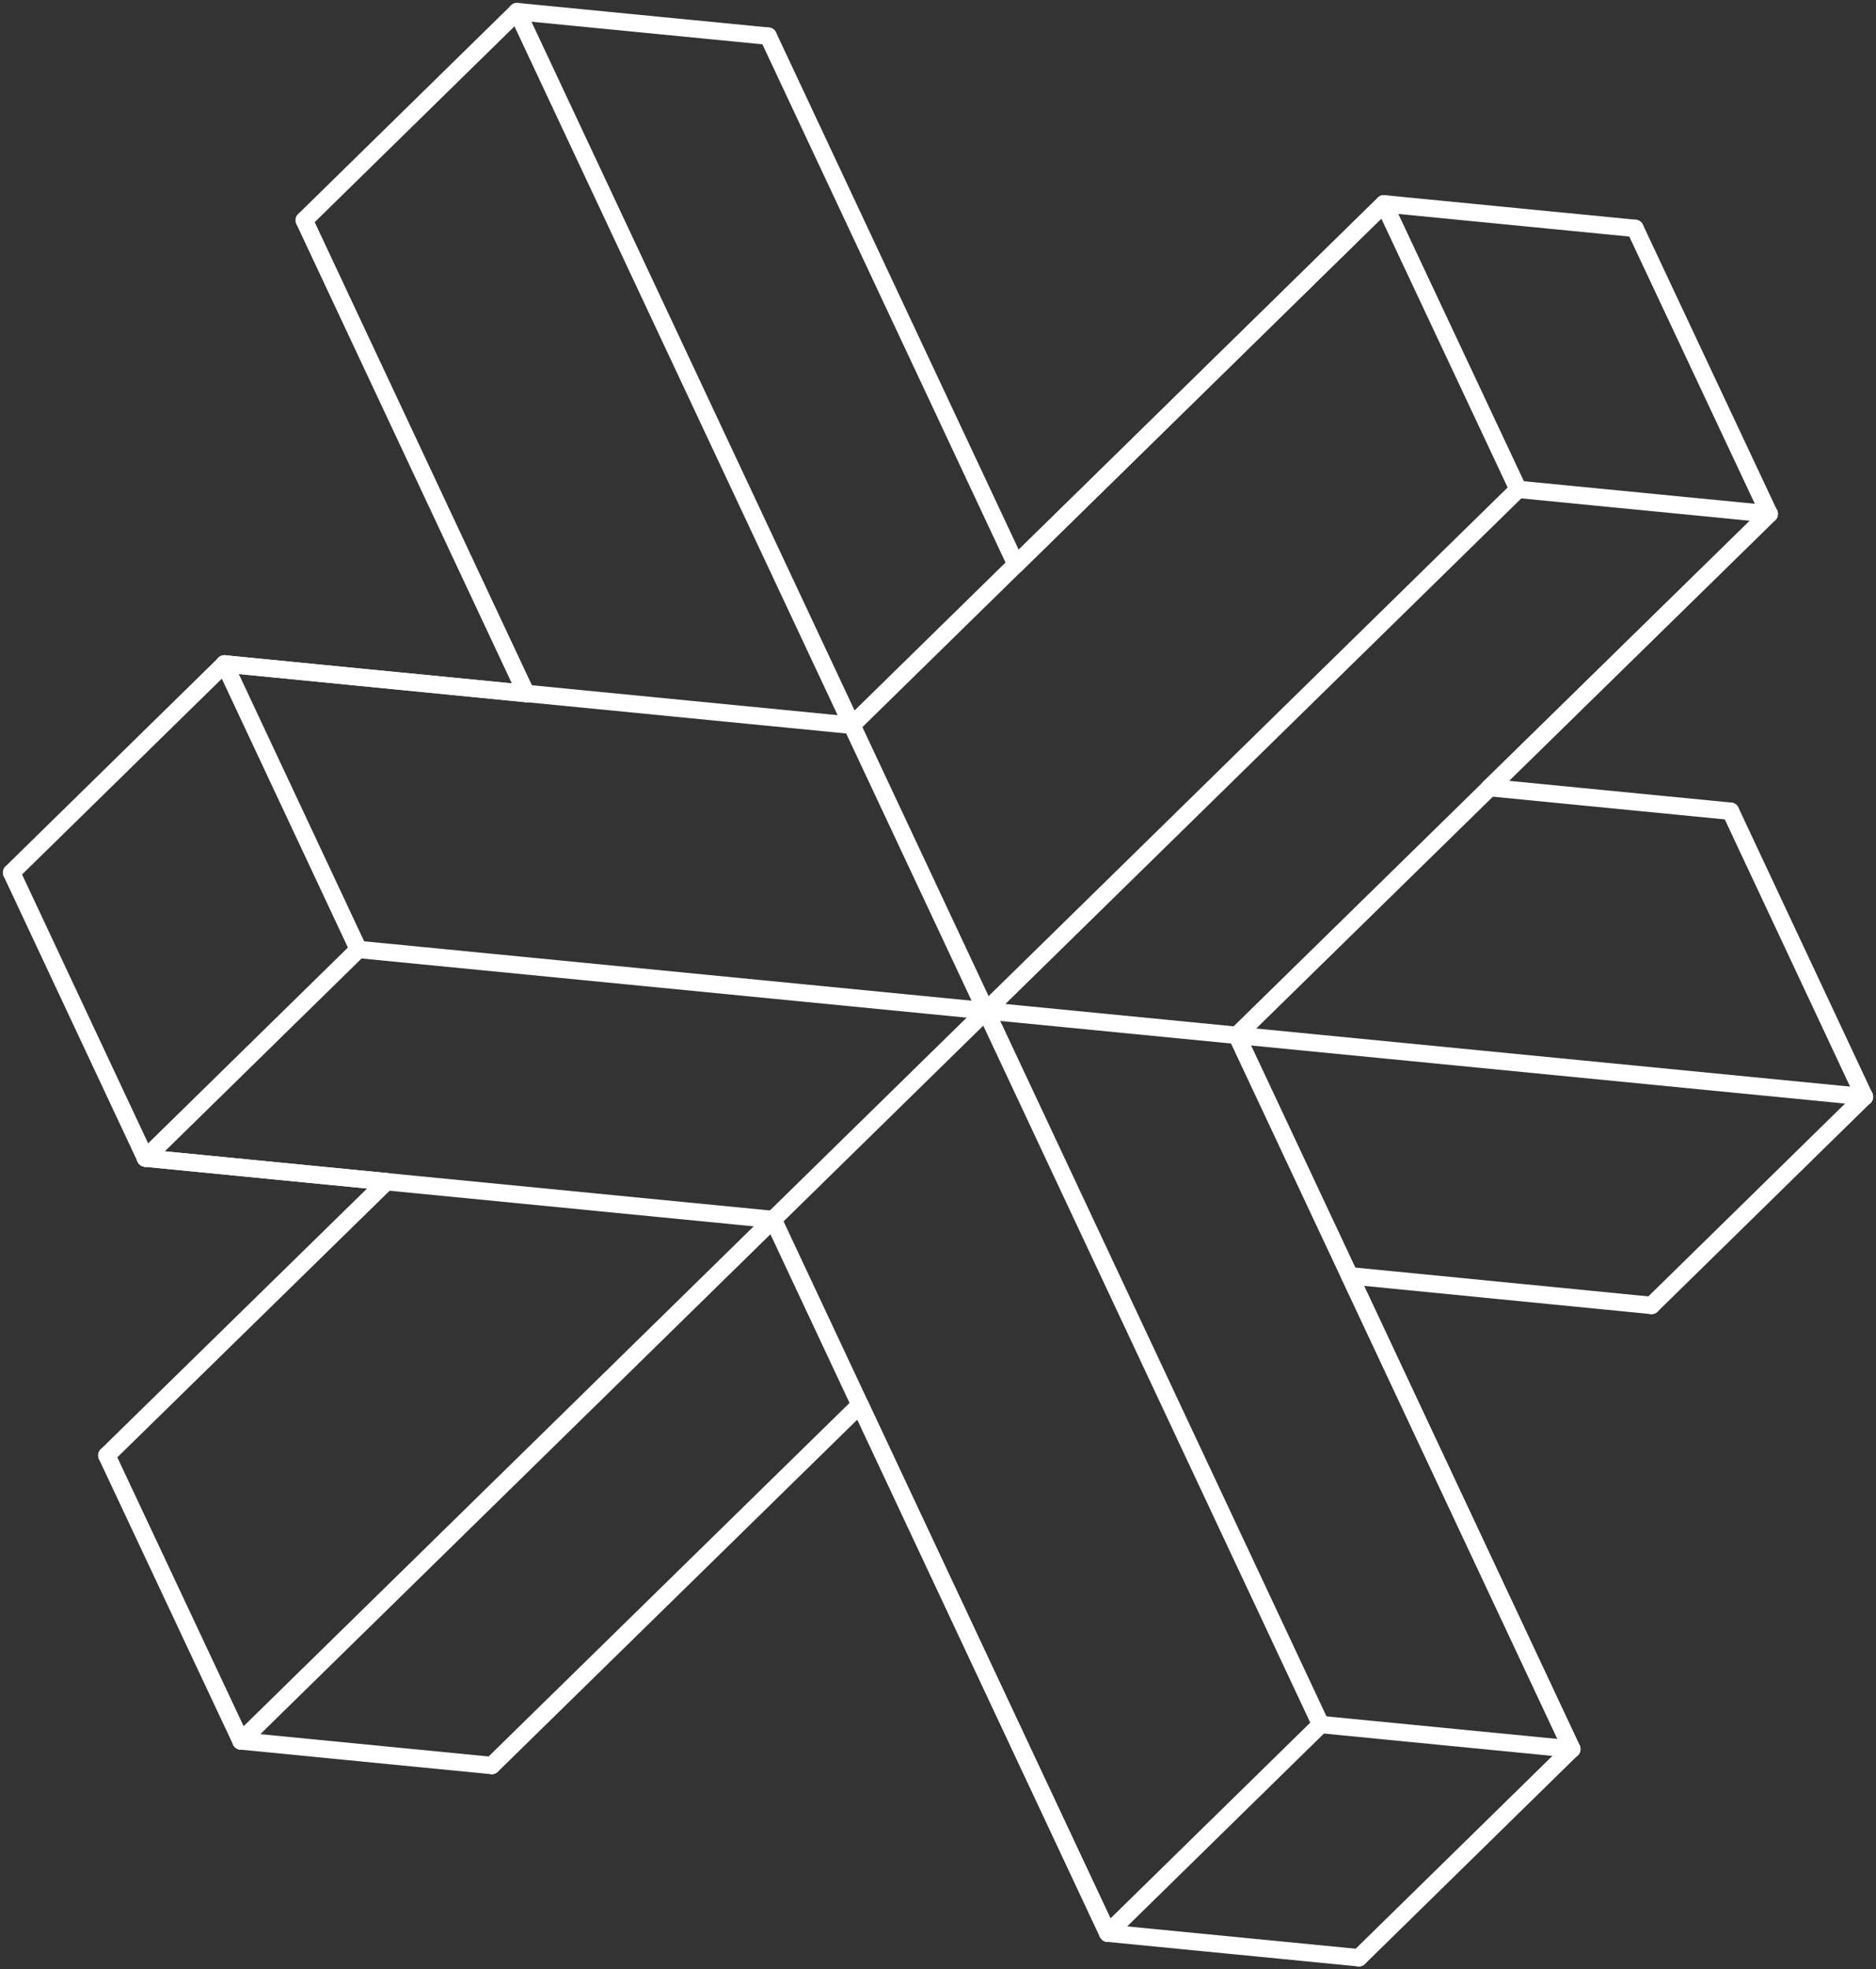 <svg width="162" height="170" viewBox="0 0 162 170" fill="none" xmlns="http://www.w3.org/2000/svg">
<rect x="0" y="0" width="162" height="170" fill="#333333" stroke="none"/>
<path d="M44.656 1L114.05 148.866" stroke="white" stroke-width="1.5" stroke-linecap="round" stroke-linejoin="round"/>
<path d="M131.096 42.242L20.809 150.286" stroke="white" stroke-width="1.5" stroke-linecap="round" stroke-linejoin="round"/>
<path d="M161 94.674L30.947 81.959" stroke="white" stroke-width="1.5" stroke-linecap="round" stroke-linejoin="round"/>
<path d="M135.729 150.986L106.802 89.376" stroke="white" stroke-width="1.5" stroke-linecap="round" stroke-linejoin="round"/>
<path d="M95.665 166.88L66.76 105.271" stroke="white" stroke-width="1.5" stroke-linecap="round" stroke-linejoin="round"/>
<path d="M73.561 62.609L119.512 17.594" stroke="white" stroke-width="1.5" stroke-linecap="round" stroke-linejoin="round"/>
<path d="M106.802 89.377L152.774 44.362" stroke="white" stroke-width="1.5" stroke-linecap="round" stroke-linejoin="round"/>
<path d="M19.384 57.311L73.561 62.609" stroke="white" stroke-width="1.5" stroke-linecap="round" stroke-linejoin="round"/>
<path d="M12.562 99.973L66.76 105.272" stroke="white" stroke-width="1.5" stroke-linecap="round" stroke-linejoin="round"/>
<path d="M87.738 48.728L66.335 3.119" stroke="white" stroke-width="1.5" stroke-linecap="round" stroke-linejoin="round"/>
<path d="M95.665 166.881L74.263 121.273" stroke="white" stroke-width="1.5" stroke-linecap="round" stroke-linejoin="round"/>
<path d="M45.442 59.875L26.271 19.014" stroke="white" stroke-width="1.5" stroke-linecap="round" stroke-linejoin="round"/>
<path d="M135.729 150.985L116.558 110.125" stroke="white" stroke-width="1.5" stroke-linecap="round" stroke-linejoin="round"/>
<path d="M87.737 48.727L119.512 17.594" stroke="white" stroke-width="1.5" stroke-linecap="round" stroke-linejoin="round"/>
<path d="M42.466 152.406L74.262 121.273" stroke="white" stroke-width="1.5" stroke-linecap="round" stroke-linejoin="round"/>
<path d="M9.225 125.638L33.37 102.008" stroke="white" stroke-width="1.5" stroke-linecap="round" stroke-linejoin="round"/>
<path d="M128.63 67.993L152.775 44.362" stroke="white" stroke-width="1.5" stroke-linecap="round" stroke-linejoin="round"/>
<path d="M30.947 81.959L19.384 57.311" stroke="white" stroke-width="1.5" stroke-linecap="round" stroke-linejoin="round"/>
<path d="M152.775 44.362L141.191 19.714" stroke="white" stroke-width="1.5" stroke-linecap="round" stroke-linejoin="round"/>
<path d="M119.512 17.594L131.095 42.242" stroke="white" stroke-width="1.5" stroke-linecap="round" stroke-linejoin="round"/>
<path d="M1 75.325L12.562 99.973" stroke="white" stroke-width="1.5" stroke-linecap="round" stroke-linejoin="round"/>
<path d="M149.438 70.027L161 94.675" stroke="white" stroke-width="1.5" stroke-linecap="round" stroke-linejoin="round"/>
<path d="M20.809 150.286L9.225 125.638" stroke="white" stroke-width="1.5" stroke-linecap="round" stroke-linejoin="round"/>
<path d="M19.384 57.311L45.442 59.875" stroke="white" stroke-width="1.5" stroke-linecap="round" stroke-linejoin="round"/>
<path d="M116.558 110.125L142.615 112.689" stroke="white" stroke-width="1.5" stroke-linecap="round" stroke-linejoin="round"/>
<path d="M117.344 169L135.729 150.985" stroke="white" stroke-width="1.5" stroke-linecap="round" stroke-linejoin="round"/>
<path d="M114.05 148.866L95.665 166.88" stroke="white" stroke-width="1.5" stroke-linecap="round" stroke-linejoin="round"/>
<path d="M19.385 57.311L1 75.325" stroke="white" stroke-width="1.5" stroke-linecap="round" stroke-linejoin="round"/>
<path d="M12.562 99.973L30.947 81.959" stroke="white" stroke-width="1.5" stroke-linecap="round" stroke-linejoin="round"/>
<path d="M161 94.675L142.615 112.689" stroke="white" stroke-width="1.5" stroke-linecap="round" stroke-linejoin="round"/>
<path d="M26.271 19.014L44.656 1" stroke="white" stroke-width="1.5" stroke-linecap="round" stroke-linejoin="round"/>
<path d="M42.466 152.405L20.809 150.286" stroke="white" stroke-width="1.5" stroke-linecap="round" stroke-linejoin="round"/>
<path d="M95.665 166.881L117.344 169" stroke="white" stroke-width="1.5" stroke-linecap="round" stroke-linejoin="round"/>
<path d="M44.656 1L66.335 3.119" stroke="white" stroke-width="1.5" stroke-linecap="round" stroke-linejoin="round"/>
<path d="M135.729 150.985L114.05 148.866" stroke="white" stroke-width="1.5" stroke-linecap="round" stroke-linejoin="round"/>
<path d="M141.191 19.714L119.512 17.594" stroke="white" stroke-width="1.5" stroke-linecap="round" stroke-linejoin="round"/>
<path d="M131.095 42.242L152.775 44.362" stroke="white" stroke-width="1.5" stroke-linecap="round" stroke-linejoin="round"/>
<path d="M12.562 99.973L33.37 102.008" stroke="white" stroke-width="1.5" stroke-linecap="round" stroke-linejoin="round"/>
<path d="M128.63 67.992L149.438 70.027" stroke="white" stroke-width="1.5" stroke-linecap="round" stroke-linejoin="round"/>
</svg>
